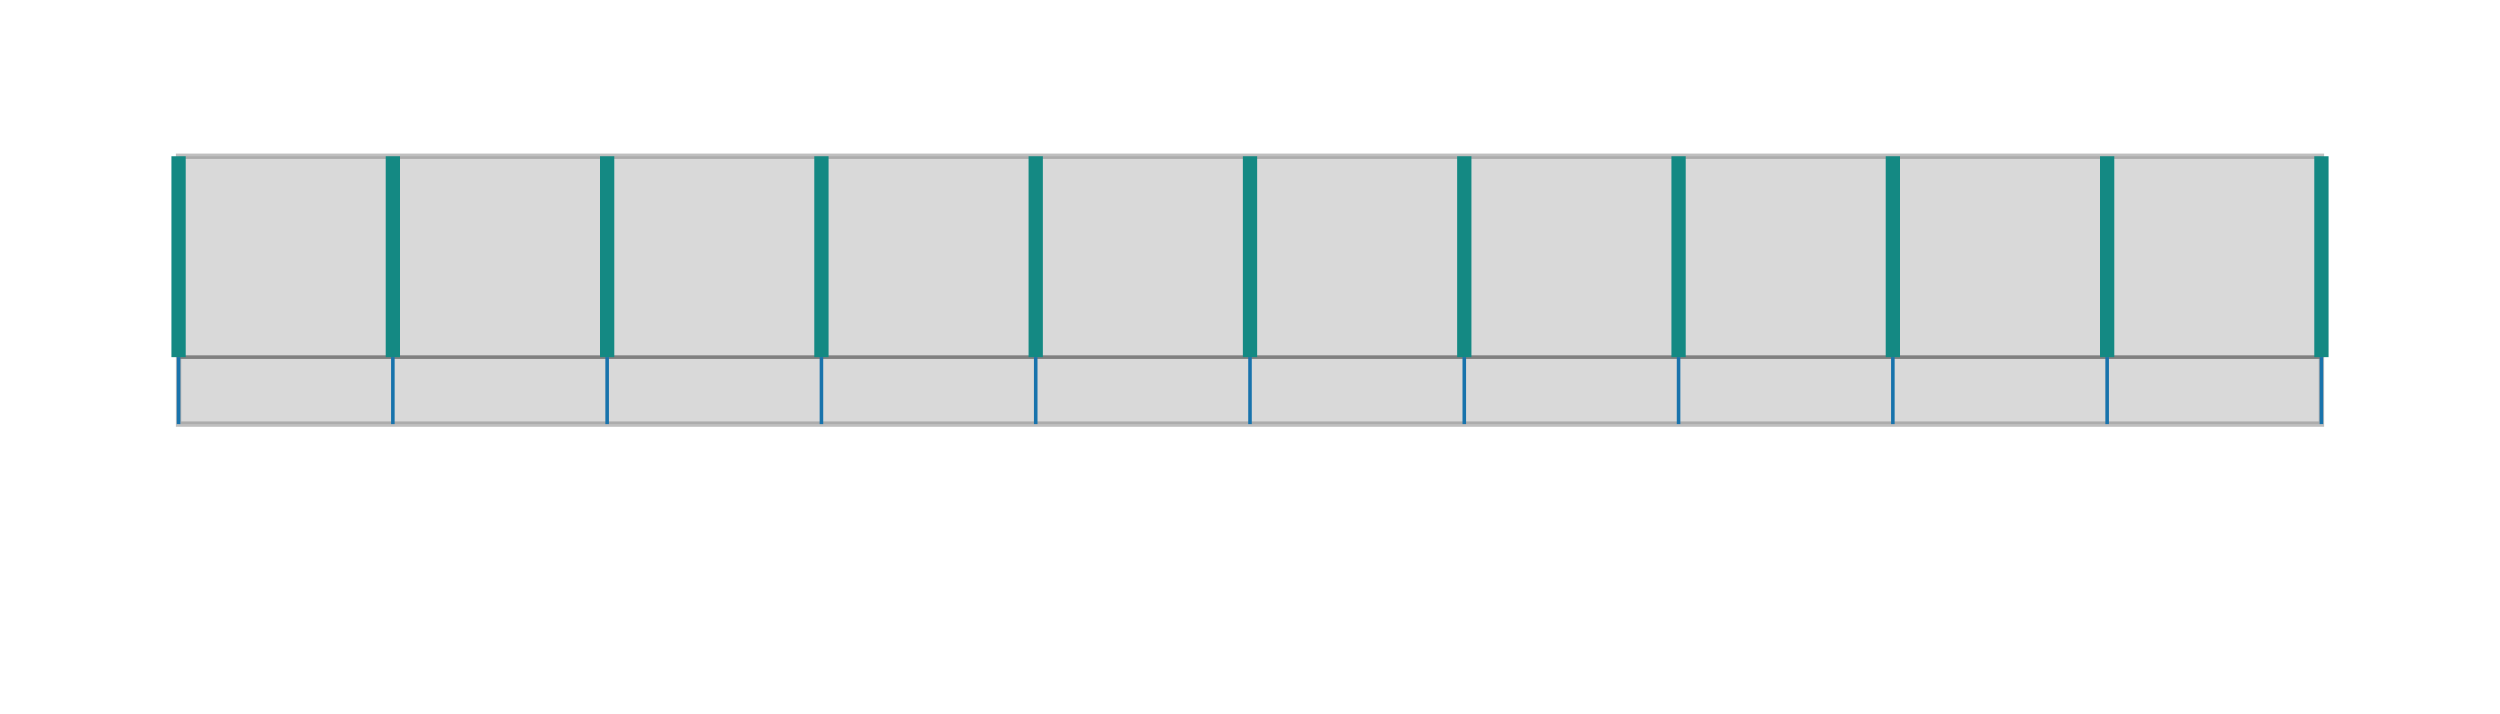 <?xml version="1.0" encoding="utf-8" ?>
<svg xmlns="http://www.w3.org/2000/svg" xmlns:ev="http://www.w3.org/2001/xml-events" xmlns:xlink="http://www.w3.org/1999/xlink" baseProfile="full" height="40mm" version="1.1" viewBox="0,0,140,40" width="140mm">
    <defs>
        <style type="text/css"><![CDATA[
.stitch_line {
    stroke-width: 0.3;
    stroke-linejoin: round;
    stroke-linecap: round;
    fill: none;
}
.path_center_line {
    fill: none;
    stroke:#808080;
    stroke-width: 0.2;
    stroke-linejoin: round;
    stroke-linecap: round;
}
.path_contour {
    fill: #808080;
    fill-opacity: 0.3;
    stroke: #808080;
    stroke-opacity: 0.5;
    stroke-width: 0.3;
}
.text{
    text-anchor: middle;
    dominant-baseline: middle;
    font-family: sans-serif;
    font-size: 1.5mm;
}
.smalltext{
    text-anchor: middle;
    dominant-baseline: middle;
    font-family: sans-serif;
    font-size: 1mm;
}
.line_0 {
    fill: none;
    stroke:#148983;
    stroke-width:0.8;
}.line_1 {
    fill: none;
    stroke:#1873ac;
    stroke-width:0.2;
}]]></style>
    </defs>
    <g>
        <g transform="translate(70.0,20.0)">
            <g>
                <path class="path_contour" d="M -60.000, -11.250  L -59.500, -11.250  L -59.000, -11.250  L -58.500, -11.250  L -58.000, -11.250  L -57.500, -11.250  L -57.000, -11.250  L -56.500, -11.250  L -56.000, -11.250  L -55.500, -11.250  L -55.000, -11.250  L -54.500, -11.250  L -54.000, -11.250  L -53.500, -11.250  L -53.000, -11.250  L -52.500, -11.250  L -52.000, -11.250  L -51.500, -11.250  L -51.000, -11.250  L -50.500, -11.250  L -50.000, -11.250  L -49.500, -11.250  L -49.000, -11.250  L -48.500, -11.250  L -48.000, -11.250  L -47.500, -11.250  L -47.000, -11.250  L -46.500, -11.250  L -46.000, -11.250  L -45.500, -11.250  L -45.000, -11.250  L -44.500, -11.250  L -44.000, -11.250  L -43.500, -11.250  L -43.000, -11.250  L -42.500, -11.250  L -42.000, -11.250  L -41.500, -11.250  L -41.000, -11.250  L -40.500, -11.250  L -40.000, -11.250  L -39.500, -11.250  L -39.000, -11.250  L -38.500, -11.250  L -38.000, -11.250  L -37.500, -11.250  L -37.000, -11.250  L -36.500, -11.250  L -36.000, -11.250  L -35.500, -11.250  L -35.000, -11.250  L -34.500, -11.250  L -34.000, -11.250  L -33.500, -11.250  L -33.000, -11.250  L -32.500, -11.250  L -32.000, -11.250  L -31.500, -11.250  L -31.000, -11.250  L -30.500, -11.250  L -30.000, -11.250  L -29.500, -11.250  L -29.000, -11.250  L -28.500, -11.250  L -28.000, -11.250  L -27.500, -11.250  L -27.000, -11.250  L -26.500, -11.250  L -26.000, -11.250  L -25.500, -11.250  L -25.000, -11.250  L -24.500, -11.250  L -24.000, -11.250  L -23.500, -11.250  L -23.000, -11.250  L -22.500, -11.250  L -22.000, -11.250  L -21.500, -11.250  L -21.000, -11.250  L -20.500, -11.250  L -20.000, -11.250  L -19.500, -11.250  L -19.000, -11.250  L -18.500, -11.250  L -18.000, -11.250  L -17.500, -11.250  L -17.000, -11.250  L -16.500, -11.250  L -16.000, -11.250  L -15.500, -11.250  L -15.000, -11.250  L -14.500, -11.250  L -14.000, -11.250  L -13.500, -11.250  L -13.000, -11.250  L -12.500, -11.250  L -12.000, -11.250  L -11.500, -11.250  L -11.000, -11.250  L -10.500, -11.250  L -10.000, -11.250  L -9.500, -11.250  L -9.000, -11.250  L -8.500, -11.250  L -8.000, -11.250  L -7.500, -11.250  L -7.000, -11.250  L -6.500, -11.250  L -6.000, -11.250  L -5.500, -11.250  L -5.000, -11.250  L -4.500, -11.250  L -4.000, -11.250  L -3.500, -11.250  L -3.000, -11.250  L -2.500, -11.250  L -2.000, -11.250  L -1.500, -11.250  L -1.000, -11.250  L -0.500, -11.250  L 0.000, -11.250  L 0.500, -11.250  L 1.000, -11.250  L 1.500, -11.250  L 2.000, -11.250  L 2.500, -11.250  L 3.000, -11.250  L 3.500, -11.250  L 4.000, -11.250  L 4.500, -11.250  L 5.000, -11.250  L 5.500, -11.250  L 6.000, -11.250  L 6.500, -11.250  L 7.000, -11.250  L 7.500, -11.250  L 8.000, -11.250  L 8.500, -11.250  L 9.000, -11.250  L 9.500, -11.250  L 10.000, -11.250  L 10.500, -11.250  L 11.000, -11.250  L 11.500, -11.250  L 12.000, -11.250  L 12.500, -11.250  L 13.000, -11.250  L 13.500, -11.250  L 14.000, -11.250  L 14.500, -11.250  L 15.000, -11.250  L 15.500, -11.250  L 16.000, -11.250  L 16.500, -11.250  L 17.000, -11.250  L 17.500, -11.250  L 18.000, -11.250  L 18.500, -11.250  L 19.000, -11.250  L 19.500, -11.250  L 20.000, -11.250  L 20.500, -11.250  L 21.000, -11.250  L 21.500, -11.250  L 22.000, -11.250  L 22.500, -11.250  L 23.000, -11.250  L 23.500, -11.250  L 24.000, -11.250  L 24.500, -11.250  L 25.000, -11.250  L 25.500, -11.250  L 26.000, -11.250  L 26.500, -11.250  L 27.000, -11.250  L 27.500, -11.250  L 28.000, -11.250  L 28.500, -11.250  L 29.000, -11.250  L 29.500, -11.250  L 30.000, -11.250  L 30.500, -11.250  L 31.000, -11.250  L 31.500, -11.250  L 32.000, -11.250  L 32.500, -11.250  L 33.000, -11.250  L 33.500, -11.250  L 34.000, -11.250  L 34.500, -11.250  L 35.000, -11.250  L 35.500, -11.250  L 36.000, -11.250  L 36.500, -11.250  L 37.000, -11.250  L 37.500, -11.250  L 38.000, -11.250  L 38.500, -11.250  L 39.000, -11.250  L 39.500, -11.250  L 40.000, -11.250  L 40.500, -11.250  L 41.000, -11.250  L 41.500, -11.250  L 42.000, -11.250  L 42.500, -11.250  L 43.000, -11.250  L 43.500, -11.250  L 44.000, -11.250  L 44.500, -11.250  L 45.000, -11.250  L 45.500, -11.250  L 46.000, -11.250  L 46.500, -11.250  L 47.000, -11.250  L 47.500, -11.250  L 48.000, -11.250  L 48.500, -11.250  L 49.000, -11.250  L 49.500, -11.250  L 50.000, -11.250  L 50.500, -11.250  L 51.000, -11.250  L 51.500, -11.250  L 52.000, -11.250  L 52.500, -11.250  L 53.000, -11.250  L 53.500, -11.250  L 54.000, -11.250  L 54.500, -11.250  L 55.000, -11.250  L 55.500, -11.250  L 56.000, -11.250  L 56.500, -11.250  L 57.000, -11.250  L 57.500, -11.250  L 58.000, -11.250  L 58.500, -11.250  L 59.000, -11.250  L 59.500, -11.250  L 60.000, -11.250  L 60.000, -10.750  L 60.000, -10.250  L 60.000, -9.750  L 60.000, -9.250  L 60.000, -8.750  L 60.000, -8.250  L 60.000, -7.750  L 60.000, -7.250  L 60.000, -6.750  L 60.000, -6.250  L 60.000, -5.750  L 60.000, -5.250  L 60.000, -4.750  L 60.000, -4.250  L 60.000, -3.750  L 60.000, -3.250  L 60.000, -2.750  L 60.000, -2.250  L 60.000, -1.750  L 60.000, -1.250  L 60.000, -0.750  L 60.000, -0.250  L 60.000, 0.250  L 60.000, 0.750  L 60.000, 1.250  L 60.000, 1.750  L 60.000, 2.250  L 60.000, 2.750  L 60.000, 3.250  L 60.000, 3.750  L 59.500, 3.750  L 59.000, 3.750  L 58.500, 3.750  L 58.000, 3.750  L 57.500, 3.750  L 57.000, 3.750  L 56.500, 3.750  L 56.000, 3.750  L 55.500, 3.750  L 55.000, 3.750  L 54.500, 3.750  L 54.000, 3.750  L 53.500, 3.750  L 53.000, 3.750  L 52.500, 3.750  L 52.000, 3.750  L 51.500, 3.750  L 51.000, 3.750  L 50.500, 3.750  L 50.000, 3.750  L 49.500, 3.750  L 49.000, 3.750  L 48.500, 3.750  L 48.000, 3.750  L 47.500, 3.750  L 47.000, 3.750  L 46.500, 3.750  L 46.000, 3.750  L 45.500, 3.750  L 45.000, 3.750  L 44.500, 3.750  L 44.000, 3.750  L 43.500, 3.750  L 43.000, 3.750  L 42.500, 3.750  L 42.000, 3.750  L 41.500, 3.750  L 41.000, 3.750  L 40.500, 3.750  L 40.000, 3.750  L 39.500, 3.750  L 39.000, 3.750  L 38.500, 3.750  L 38.000, 3.750  L 37.500, 3.750  L 37.000, 3.750  L 36.500, 3.750  L 36.000, 3.750  L 35.500, 3.750  L 35.000, 3.750  L 34.500, 3.750  L 34.000, 3.750  L 33.500, 3.750  L 33.000, 3.750  L 32.500, 3.750  L 32.000, 3.750  L 31.500, 3.750  L 31.000, 3.750  L 30.500, 3.750  L 30.000, 3.750  L 29.500, 3.750  L 29.000, 3.750  L 28.500, 3.750  L 28.000, 3.750  L 27.500, 3.750  L 27.000, 3.750  L 26.500, 3.750  L 26.000, 3.750  L 25.500, 3.750  L 25.000, 3.750  L 24.500, 3.750  L 24.000, 3.750  L 23.500, 3.750  L 23.000, 3.750  L 22.500, 3.750  L 22.000, 3.750  L 21.500, 3.750  L 21.000, 3.750  L 20.500, 3.750  L 20.000, 3.750  L 19.500, 3.750  L 19.000, 3.750  L 18.500, 3.750  L 18.000, 3.750  L 17.500, 3.750  L 17.000, 3.750  L 16.500, 3.750  L 16.000, 3.750  L 15.500, 3.750  L 15.000, 3.750  L 14.500, 3.750  L 14.000, 3.750  L 13.500, 3.750  L 13.000, 3.750  L 12.500, 3.750  L 12.000, 3.750  L 11.500, 3.750  L 11.000, 3.750  L 10.500, 3.750  L 10.000, 3.750  L 9.500, 3.750  L 9.000, 3.750  L 8.500, 3.750  L 8.000, 3.750  L 7.500, 3.750  L 7.000, 3.750  L 6.500, 3.750  L 6.000, 3.750  L 5.500, 3.750  L 5.000, 3.750  L 4.500, 3.750  L 4.000, 3.750  L 3.500, 3.750  L 3.000, 3.750  L 2.500, 3.750  L 2.000, 3.750  L 1.500, 3.750  L 1.000, 3.750  L 0.500, 3.750  L 0.000, 3.750  L -0.500, 3.750  L -1.000, 3.750  L -1.500, 3.750  L -2.000, 3.750  L -2.500, 3.750  L -3.000, 3.750  L -3.500, 3.750  L -4.000, 3.750  L -4.500, 3.750  L -5.000, 3.750  L -5.500, 3.750  L -6.000, 3.750  L -6.500, 3.750  L -7.000, 3.750  L -7.500, 3.750  L -8.000, 3.750  L -8.500, 3.750  L -9.000, 3.750  L -9.500, 3.750  L -10.000, 3.750  L -10.500, 3.750  L -11.000, 3.750  L -11.500, 3.750  L -12.000, 3.750  L -12.500, 3.750  L -13.000, 3.750  L -13.500, 3.750  L -14.000, 3.750  L -14.500, 3.750  L -15.000, 3.750  L -15.500, 3.750  L -16.000, 3.750  L -16.500, 3.750  L -17.000, 3.750  L -17.500, 3.750  L -18.000, 3.750  L -18.500, 3.750  L -19.000, 3.750  L -19.500, 3.750  L -20.000, 3.750  L -20.500, 3.750  L -21.000, 3.750  L -21.500, 3.750  L -22.000, 3.750  L -22.500, 3.750  L -23.000, 3.750  L -23.500, 3.750  L -24.000, 3.750  L -24.500, 3.750  L -25.000, 3.750  L -25.500, 3.750  L -26.000, 3.750  L -26.500, 3.750  L -27.000, 3.750  L -27.500, 3.750  L -28.000, 3.750  L -28.500, 3.750  L -29.000, 3.750  L -29.500, 3.750  L -30.000, 3.750  L -30.500, 3.750  L -31.000, 3.750  L -31.500, 3.750  L -32.000, 3.750  L -32.500, 3.750  L -33.000, 3.750  L -33.500, 3.750  L -34.000, 3.750  L -34.500, 3.750  L -35.000, 3.750  L -35.500, 3.750  L -36.000, 3.750  L -36.500, 3.750  L -37.000, 3.750  L -37.500, 3.750  L -38.000, 3.750  L -38.500, 3.750  L -39.000, 3.750  L -39.500, 3.750  L -40.000, 3.750  L -40.500, 3.750  L -41.000, 3.750  L -41.500, 3.750  L -42.000, 3.750  L -42.500, 3.750  L -43.000, 3.750  L -43.500, 3.750  L -44.000, 3.750  L -44.500, 3.750  L -45.000, 3.750  L -45.500, 3.750  L -46.000, 3.750  L -46.500, 3.750  L -47.000, 3.750  L -47.500, 3.750  L -48.000, 3.750  L -48.500, 3.750  L -49.000, 3.750  L -49.500, 3.750  L -50.000, 3.750  L -50.500, 3.750  L -51.000, 3.750  L -51.500, 3.750  L -52.000, 3.750  L -52.500, 3.750  L -53.000, 3.750  L -53.500, 3.750  L -54.000, 3.750  L -54.500, 3.750  L -55.000, 3.750  L -55.500, 3.750  L -56.000, 3.750  L -56.500, 3.750  L -57.000, 3.750  L -57.500, 3.750  L -58.000, 3.750  L -58.500, 3.750  L -59.000, 3.750  L -59.500, 3.750  L -60.000, 3.750  L -60.000, 3.250  L -60.000, 2.750  L -60.000, 2.250  L -60.000, 1.750  L -60.000, 1.250  L -60.000, 0.750  L -60.000, 0.250  L -60.000, -0.250  L -60.000, -0.750  L -60.000, -1.250  L -60.000, -1.750  L -60.000, -2.250  L -60.000, -2.750  L -60.000, -3.250  L -60.000, -3.750  L -60.000, -4.250  L -60.000, -4.750  L -60.000, -5.250  L -60.000, -5.750  L -60.000, -6.250  L -60.000, -6.750  L -60.000, -7.250  L -60.000, -7.750  L -60.000, -8.250  L -60.000, -8.750  L -60.000, -9.250  L -60.000, -9.750  L -60.000, -10.250  L -60.000, -10.750  L -60.000, -11.250  Z"/>
                <path class="path_center_line" d="M -60.000, 0.000  L -59.500, 0.000  L -59.000, 0.000  L -58.500, 0.000  L -58.000, 0.000  L -57.500, 0.000  L -57.000, 0.000  L -56.500, 0.000  L -56.000, 0.000  L -55.500, 0.000  L -55.000, 0.000  L -54.500, 0.000  L -54.000, 0.000  L -53.500, 0.000  L -53.000, 0.000  L -52.500, 0.000  L -52.000, 0.000  L -51.500, 0.000  L -51.000, 0.000  L -50.500, 0.000  L -50.000, 0.000  L -49.500, 0.000  L -49.000, 0.000  L -48.500, 0.000  L -48.000, 0.000  L -47.500, 0.000  L -47.000, 0.000  L -46.500, 0.000  L -46.000, 0.000  L -45.500, 0.000  L -45.000, 0.000  L -44.500, 0.000  L -44.000, 0.000  L -43.500, 0.000  L -43.000, 0.000  L -42.500, 0.000  L -42.000, 0.000  L -41.500, 0.000  L -41.000, 0.000  L -40.500, 0.000  L -40.000, 0.000  L -39.500, 0.000  L -39.000, 0.000  L -38.500, 0.000  L -38.000, 0.000  L -37.500, 0.000  L -37.000, 0.000  L -36.500, 0.000  L -36.000, 0.000  L -35.500, 0.000  L -35.000, 0.000  L -34.500, 0.000  L -34.000, 0.000  L -33.500, 0.000  L -33.000, 0.000  L -32.500, 0.000  L -32.000, 0.000  L -31.500, 0.000  L -31.000, 0.000  L -30.500, 0.000  L -30.000, 0.000  L -29.500, 0.000  L -29.000, 0.000  L -28.500, 0.000  L -28.000, 0.000  L -27.500, 0.000  L -27.000, 0.000  L -26.500, 0.000  L -26.000, 0.000  L -25.500, 0.000  L -25.000, 0.000  L -24.500, 0.000  L -24.000, 0.000  L -23.500, 0.000  L -23.000, 0.000  L -22.500, 0.000  L -22.000, 0.000  L -21.500, 0.000  L -21.000, 0.000  L -20.500, 0.000  L -20.000, 0.000  L -19.500, 0.000  L -19.000, 0.000  L -18.500, 0.000  L -18.000, 0.000  L -17.500, 0.000  L -17.000, 0.000  L -16.500, 0.000  L -16.000, 0.000  L -15.500, 0.000  L -15.000, 0.000  L -14.500, 0.000  L -14.000, 0.000  L -13.500, 0.000  L -13.000, 0.000  L -12.500, 0.000  L -12.000, 0.000  L -11.500, 0.000  L -11.000, 0.000  L -10.500, 0.000  L -10.000, 0.000  L -9.500, 0.000  L -9.000, 0.000  L -8.500, 0.000  L -8.000, 0.000  L -7.500, 0.000  L -7.000, 0.000  L -6.500, 0.000  L -6.000, 0.000  L -5.500, 0.000  L -5.000, 0.000  L -4.500, 0.000  L -4.000, 0.000  L -3.500, 0.000  L -3.000, 0.000  L -2.500, 0.000  L -2.000, 0.000  L -1.500, 0.000  L -1.000, 0.000  L -0.500, 0.000  L 0.000, 0.000  L 0.500, 0.000  L 1.000, 0.000  L 1.500, 0.000  L 2.000, 0.000  L 2.500, 0.000  L 3.000, 0.000  L 3.500, 0.000  L 4.000, 0.000  L 4.500, 0.000  L 5.000, 0.000  L 5.500, 0.000  L 6.000, 0.000  L 6.500, 0.000  L 7.000, 0.000  L 7.500, 0.000  L 8.000, 0.000  L 8.500, 0.000  L 9.000, 0.000  L 9.500, 0.000  L 10.000, 0.000  L 10.500, 0.000  L 11.000, 0.000  L 11.500, 0.000  L 12.000, 0.000  L 12.500, 0.000  L 13.000, 0.000  L 13.500, 0.000  L 14.000, 0.000  L 14.500, 0.000  L 15.000, 0.000  L 15.500, 0.000  L 16.000, 0.000  L 16.500, 0.000  L 17.000, 0.000  L 17.500, 0.000  L 18.000, 0.000  L 18.500, 0.000  L 19.000, 0.000  L 19.500, 0.000  L 20.000, 0.000  L 20.500, 0.000  L 21.000, 0.000  L 21.500, 0.000  L 22.000, 0.000  L 22.500, 0.000  L 23.000, 0.000  L 23.500, 0.000  L 24.000, 0.000  L 24.500, 0.000  L 25.000, 0.000  L 25.500, 0.000  L 26.000, 0.000  L 26.500, 0.000  L 27.000, 0.000  L 27.500, 0.000  L 28.000, 0.000  L 28.500, 0.000  L 29.000, 0.000  L 29.500, 0.000  L 30.000, 0.000  L 30.500, 0.000  L 31.000, 0.000  L 31.500, 0.000  L 32.000, 0.000  L 32.500, 0.000  L 33.000, 0.000  L 33.500, 0.000  L 34.000, 0.000  L 34.500, 0.000  L 35.000, 0.000  L 35.500, 0.000  L 36.000, 0.000  L 36.500, 0.000  L 37.000, 0.000  L 37.500, 0.000  L 38.000, 0.000  L 38.500, 0.000  L 39.000, 0.000  L 39.500, 0.000  L 40.000, 0.000  L 40.500, 0.000  L 41.000, 0.000  L 41.500, 0.000  L 42.000, 0.000  L 42.500, 0.000  L 43.000, 0.000  L 43.500, 0.000  L 44.000, 0.000  L 44.500, 0.000  L 45.000, 0.000  L 45.500, 0.000  L 46.000, 0.000  L 46.500, 0.000  L 47.000, 0.000  L 47.500, 0.000  L 48.000, 0.000  L 48.500, 0.000  L 49.000, 0.000  L 49.500, 0.000  L 50.000, 0.000  L 50.500, 0.000  L 51.000, 0.000  L 51.500, 0.000  L 52.000, 0.000  L 52.500, 0.000  L 53.000, 0.000  L 53.500, 0.000  L 54.000, 0.000  L 54.500, 0.000  L 55.000, 0.000  L 55.500, 0.000  L 56.000, 0.000  L 56.500, 0.000  L 57.000, 0.000  L 57.500, 0.000  L 58.000, 0.000  L 58.500, 0.000  L 59.000, 0.000  L 59.500, 0.000  L 60.000, 0.000 "/>
            </g>
            <path class="line_0" d="M -60.000, -11.250  L -60.000, 0.000 "/>
            <path class="line_0" d="M -48.000, -11.250  L -48.000, 0.000 "/>
            <path class="line_0" d="M -36.000, -11.250  L -36.000, 0.000 "/>
            <path class="line_0" d="M -24.000, -11.250  L -24.000, 0.000 "/>
            <path class="line_0" d="M -12.000, -11.250  L -12.000, 0.000 "/>
            <path class="line_0" d="M 0.000, -11.250  L 0.000, 0.000 "/>
            <path class="line_0" d="M 12.000, -11.250  L 12.000, 0.000 "/>
            <path class="line_0" d="M 24.000, -11.250  L 24.000, 0.000 "/>
            <path class="line_0" d="M 36.000, -11.250  L 36.000, 0.000 "/>
            <path class="line_0" d="M 48.000, -11.250  L 48.000, 0.000 "/>
            <path class="line_0" d="M 60.000, -11.250  L 60.000, 0.000 "/>
            <path class="line_1" d="M -60.000, 0.000  L -60.000, 3.750 "/>
            <path class="line_1" d="M -48.000, 0.000  L -48.000, 3.750 "/>
            <path class="line_1" d="M -36.000, 0.000  L -36.000, 3.750 "/>
            <path class="line_1" d="M -24.000, 0.000  L -24.000, 3.750 "/>
            <path class="line_1" d="M -12.000, 0.000  L -12.000, 3.750 "/>
            <path class="line_1" d="M 0.000, 0.000  L 0.000, 3.750 "/>
            <path class="line_1" d="M 12.000, 0.000  L 12.000, 3.750 "/>
            <path class="line_1" d="M 24.000, 0.000  L 24.000, 3.750 "/>
            <path class="line_1" d="M 36.000, 0.000  L 36.000, 3.750 "/>
            <path class="line_1" d="M 48.000, 0.000  L 48.000, 3.750 "/>
            <path class="line_1" d="M 60.000, 0.000  L 60.000, 3.750 "/>
        </g>
    </g>
</svg>
